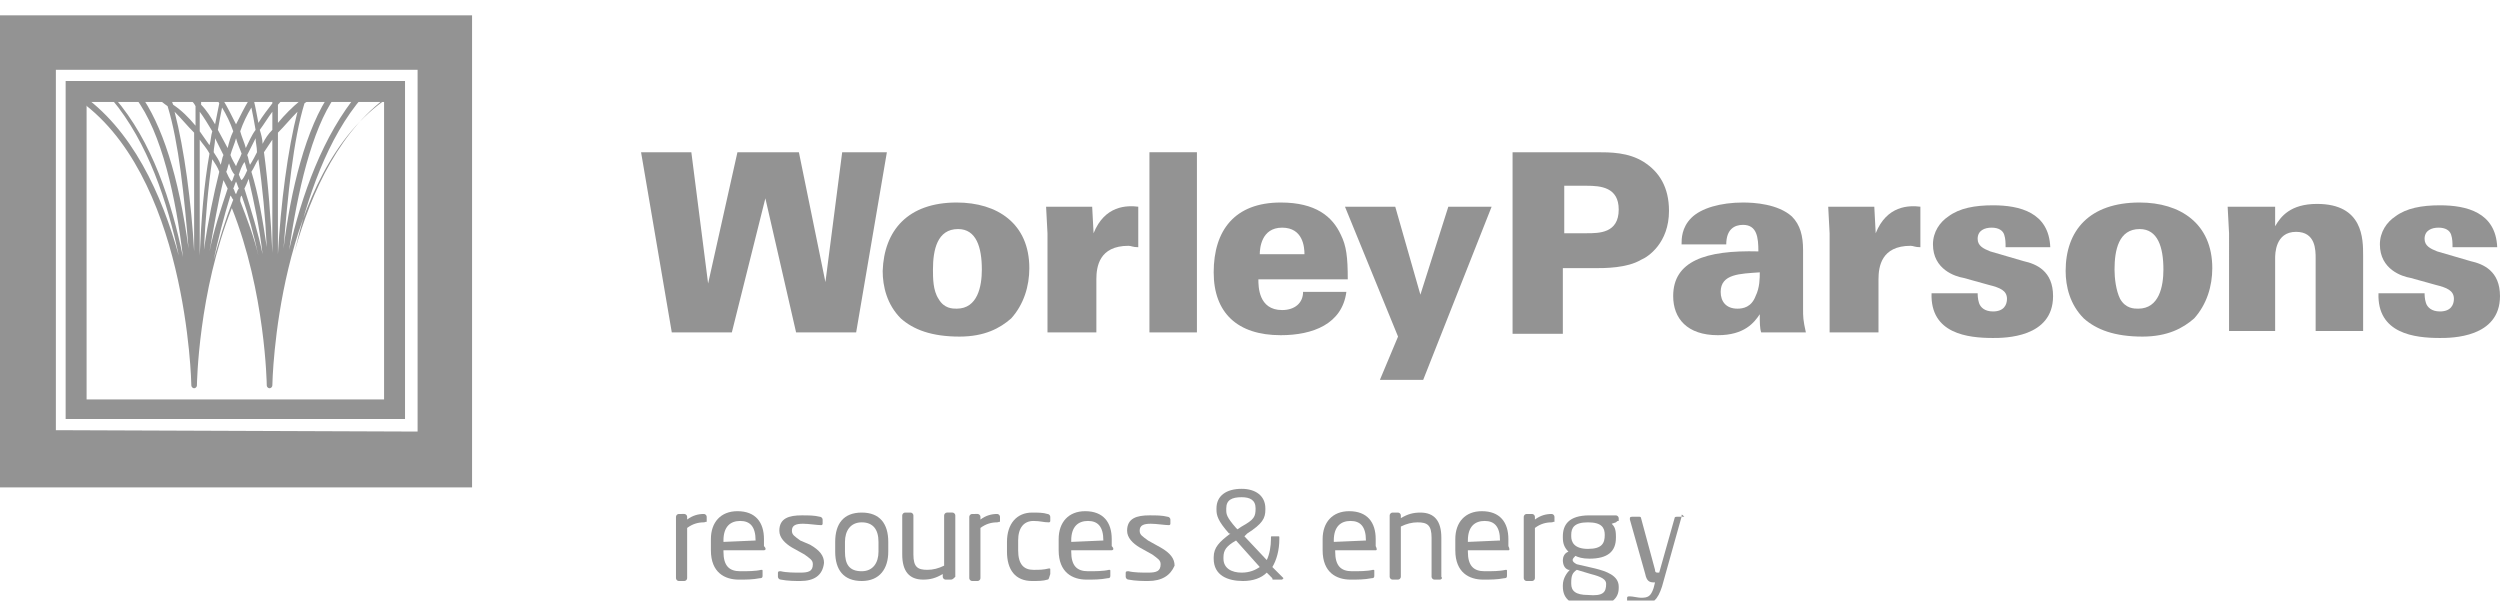<?xml version="1.0" encoding="utf-8"?>
<!-- Generator: Adobe Illustrator 20.0.0, SVG Export Plug-In . SVG Version: 6.00 Build 0)  -->
<svg version="1.1" id="Layer_1" xmlns="http://www.w3.org/2000/svg" xmlns:xlink="http://www.w3.org/1999/xlink" x="0px" y="0px"
	 viewBox="0 0 179 43" style="enable-background:new 0 0 179 43;" xml:space="preserve">
<style type="text/css">
	.st0{fill:#939393;}
</style>
<g>
	<g>
		<path class="st0" d="M50.4,37.4c-0.4,0-0.8,0.1-1.2,0.4v3.6c0,0.1-0.1,0.2-0.2,0.2h-0.4c-0.1,0-0.2-0.1-0.2-0.2v-4.4
			c0-0.1,0.1-0.2,0.2-0.2H49c0.1,0,0.2,0.1,0.2,0.2v0.2c0.4-0.3,0.8-0.4,1.2-0.4c0.1,0,0.2,0.1,0.2,0.2v0.4
			C50.6,37.3,50.5,37.4,50.4,37.4z"/>
		<path class="st0" d="M54.7,39.4h-2.9v0.1c0,1,0.4,1.4,1.2,1.4c0.5,0,1.1,0,1.5-0.1c0,0,0,0,0,0c0.1,0,0.1,0,0.1,0.1v0.3
			c0,0.1,0,0.2-0.2,0.2c-0.5,0.1-1,0.1-1.5,0.1c-1,0-2-0.5-2-2.1v-0.8c0-1.2,0.7-2,1.9-2c1.3,0,1.9,0.8,1.9,2v0.5
			C54.9,39.3,54.8,39.4,54.7,39.4z M54.1,38.7c0-1-0.4-1.4-1.1-1.4c-0.7,0-1.2,0.4-1.2,1.4v0.1L54.1,38.7L54.1,38.7z"/>
		<path class="st0" d="M57.3,41.6c-0.3,0-0.9,0-1.4-0.1c-0.1,0-0.2-0.1-0.2-0.2V41c0-0.1,0.1-0.1,0.2-0.1c0,0,0,0,0,0
			c0.4,0.1,1,0.1,1.4,0.1c0.6,0,0.9-0.1,0.9-0.6c0-0.3-0.2-0.4-0.6-0.7l-0.9-0.5c-0.5-0.3-0.9-0.7-0.9-1.2c0-0.9,0.7-1.1,1.6-1.1
			c0.5,0,0.9,0,1.3,0.1c0.1,0,0.2,0.1,0.2,0.2v0.3c0,0.1-0.1,0.1-0.1,0.1c0,0,0,0,0,0c-0.3,0-0.9-0.1-1.3-0.1
			c-0.5,0-0.8,0.1-0.8,0.5c0,0.3,0.2,0.4,0.6,0.7L58,39c0.7,0.4,1,0.8,1,1.3C58.9,41.2,58.3,41.6,57.3,41.6z"/>
		<path class="st0" d="M61.7,41.6c-1.3,0-1.9-0.8-1.9-2.1v-0.7c0-1.3,0.6-2.1,1.9-2.1c1.3,0,1.9,0.8,1.9,2.1v0.7
			C63.6,40.7,63,41.6,61.7,41.6z M62.9,38.8c0-0.9-0.4-1.4-1.2-1.4c-0.8,0-1.2,0.6-1.2,1.4v0.7c0,0.9,0.3,1.4,1.2,1.4
			c0.8,0,1.2-0.6,1.2-1.4V38.8z"/>
		<path class="st0" d="M68.1,41.5h-0.4c-0.1,0-0.2-0.1-0.2-0.2v-0.2c-0.5,0.3-0.9,0.4-1.4,0.4c-1,0-1.5-0.6-1.5-1.8v-2.8
			c0-0.1,0.1-0.2,0.2-0.2h0.4c0.1,0,0.2,0.1,0.2,0.2v2.8c0,0.9,0.3,1.1,1,1.1c0.4,0,0.8-0.1,1.2-0.3v-3.6c0-0.1,0.1-0.2,0.2-0.2h0.4
			c0.1,0,0.2,0.1,0.2,0.2v4.4C68.3,41.4,68.2,41.5,68.1,41.5z"/>
		<path class="st0" d="M71.4,37.4c-0.4,0-0.8,0.1-1.2,0.4v3.6c0,0.1-0.1,0.2-0.2,0.2h-0.4c-0.1,0-0.2-0.1-0.2-0.2v-4.4
			c0-0.1,0.1-0.2,0.2-0.2H70c0.1,0,0.2,0.1,0.2,0.2v0.2c0.4-0.3,0.8-0.4,1.2-0.4c0.1,0,0.2,0.1,0.2,0.2v0.4
			C71.6,37.3,71.5,37.4,71.4,37.4z"/>
		<path class="st0" d="M75,41.5c-0.3,0.1-0.7,0.1-1.1,0.1c-1.2,0-1.8-0.8-1.8-2.1v-0.7c0-1.3,0.7-2.1,1.8-2.1c0.4,0,0.8,0,1.1,0.1
			c0.1,0,0.2,0.1,0.2,0.2v0.3c0,0.1-0.1,0.1-0.1,0.1c0,0,0,0,0,0c-0.4,0-0.6-0.1-1.1-0.1c-0.7,0-1.1,0.5-1.1,1.4v0.7
			c0,1,0.4,1.4,1.1,1.4c0.4,0,0.7,0,1.1-0.1c0,0,0,0,0,0c0.1,0,0.1,0,0.1,0.1v0.3C75.1,41.4,75.1,41.5,75,41.5z"/>
		<path class="st0" d="M79.6,39.4h-2.9v0.1c0,1,0.4,1.4,1.2,1.4c0.5,0,1.1,0,1.5-0.1c0,0,0,0,0,0c0.1,0,0.1,0,0.1,0.1v0.3
			c0,0.1,0,0.2-0.2,0.2c-0.5,0.1-1,0.1-1.5,0.1c-1,0-2-0.5-2-2.1v-0.8c0-1.2,0.7-2,1.9-2c1.3,0,1.9,0.8,1.9,2v0.5
			C79.8,39.3,79.7,39.4,79.6,39.4z M79,38.7c0-1-0.4-1.4-1.1-1.4c-0.7,0-1.2,0.4-1.2,1.4v0.1L79,38.7L79,38.7z"/>
		<path class="st0" d="M82.2,41.6c-0.3,0-0.9,0-1.4-0.1c-0.1,0-0.2-0.1-0.2-0.2V41c0-0.1,0.1-0.1,0.2-0.1c0,0,0,0,0,0
			c0.4,0.1,1,0.1,1.4,0.1c0.6,0,0.9-0.1,0.9-0.6c0-0.3-0.2-0.4-0.6-0.7l-0.9-0.5c-0.5-0.3-0.9-0.7-0.9-1.2c0-0.9,0.7-1.1,1.6-1.1
			c0.5,0,0.9,0,1.3,0.1c0.1,0,0.2,0.1,0.2,0.2v0.3c0,0.1-0.1,0.1-0.1,0.1c0,0,0,0,0,0c-0.3,0-0.9-0.1-1.3-0.1
			c-0.5,0-0.8,0.1-0.8,0.5c0,0.3,0.2,0.4,0.6,0.7l0.9,0.5c0.7,0.4,1,0.8,1,1.3C83.8,41.2,83.2,41.6,82.2,41.6z"/>
		<path class="st0" d="M91.8,41.5h-0.6c-0.1,0-0.1,0-0.1-0.1L90.7,41c-0.4,0.4-1,0.6-1.7,0.6c-1.1,0-2.1-0.4-2.1-1.6v-0.1
			c0-0.7,0.4-1.1,1.2-1.7L88,38.2c-0.8-0.9-0.9-1.3-0.9-1.7v-0.1c0-0.9,0.7-1.4,1.8-1.4c1,0,1.7,0.5,1.7,1.4v0.1
			c0,0.6-0.2,1-1.3,1.7l-0.2,0.2l1.6,1.7c0.2-0.4,0.3-1,0.3-1.5v-0.1c0-0.1,0-0.1,0.1-0.1h0.4c0.1,0,0.1,0,0.1,0.1v0.1
			c0,0.8-0.2,1.5-0.5,2l0.8,0.8C91.9,41.4,91.9,41.4,91.8,41.5C91.9,41.5,91.9,41.5,91.8,41.5z M88.5,38.7c-0.7,0.4-0.9,0.7-0.9,1.2
			V40c0,0.7,0.6,1,1.3,1c0.6,0,1-0.2,1.3-0.4L88.5,38.7z M89.9,36.4c0-0.6-0.4-0.8-1-0.8c-0.7,0-1.1,0.2-1.1,0.8v0.1
			c0,0.3,0,0.5,0.7,1.3l0.1,0.1l0.3-0.2C89.8,37.2,89.9,37,89.9,36.4L89.9,36.4z"/>
		<path class="st0" d="M98.5,39.4h-2.9v0.1c0,1,0.4,1.4,1.2,1.4c0.5,0,1.1,0,1.5-0.1c0,0,0,0,0,0c0.1,0,0.1,0,0.1,0.1v0.3
			c0,0.1,0,0.2-0.2,0.2c-0.5,0.1-1,0.1-1.5,0.1c-1,0-2-0.5-2-2.1v-0.8c0-1.2,0.7-2,1.9-2c1.3,0,1.9,0.8,1.9,2v0.5
			C98.6,39.3,98.6,39.4,98.5,39.4z M97.8,38.7c0-1-0.4-1.4-1.1-1.4c-0.7,0-1.2,0.4-1.2,1.4v0.1L97.8,38.7L97.8,38.7z"/>
		<path class="st0" d="M103.1,41.5h-0.4c-0.1,0-0.2-0.1-0.2-0.2v-2.8c0-0.9-0.3-1.1-1-1.1c-0.4,0-0.8,0.1-1.2,0.3v3.6
			c0,0.1-0.1,0.2-0.2,0.2h-0.4c-0.1,0-0.2-0.1-0.2-0.2v-4.4c0-0.1,0.1-0.2,0.2-0.2h0.4c0.1,0,0.2,0.1,0.2,0.2v0.2
			c0.5-0.3,0.9-0.4,1.4-0.4c1,0,1.5,0.6,1.5,1.8v2.8C103.3,41.4,103.2,41.5,103.1,41.5z"/>
		<path class="st0" d="M108,39.4h-2.9v0.1c0,1,0.4,1.4,1.2,1.4c0.5,0,1.1,0,1.5-0.1c0,0,0,0,0,0c0.1,0,0.1,0,0.1,0.1v0.3
			c0,0.1,0,0.2-0.2,0.2c-0.5,0.1-1,0.1-1.5,0.1c-1,0-2-0.5-2-2.1v-0.8c0-1.2,0.7-2,1.9-2c1.3,0,1.9,0.8,1.9,2v0.5
			C108.1,39.3,108.1,39.4,108,39.4z M107.4,38.7c0-1-0.4-1.4-1.1-1.4c-0.7,0-1.2,0.4-1.2,1.4v0.1L107.4,38.7L107.4,38.7z"/>
		<path class="st0" d="M111.1,37.4c-0.4,0-0.8,0.1-1.2,0.4v3.6c0,0.1-0.1,0.2-0.2,0.2h-0.4c-0.1,0-0.2-0.1-0.2-0.2v-4.4
			c0-0.1,0.1-0.2,0.2-0.2h0.4c0.1,0,0.2,0.1,0.2,0.2v0.2c0.4-0.3,0.8-0.4,1.2-0.4c0.1,0,0.2,0.1,0.2,0.2v0.4
			C111.3,37.3,111.2,37.4,111.1,37.4z"/>
		<path class="st0" d="M115.7,37.4l-0.3,0.1c0.2,0.2,0.3,0.4,0.3,0.9v0.1c0,1-0.6,1.5-1.9,1.5c-0.5,0-0.8-0.1-1-0.2
			c-0.1,0.1-0.2,0.2-0.2,0.3c0,0.1,0.1,0.2,0.3,0.3l1.3,0.3c0.8,0.2,1.7,0.5,1.7,1.3v0.1c0,0.8-0.6,1.3-2,1.3c-1.4,0-2-0.5-2-1.4
			v-0.1c0-0.5,0.3-0.9,0.5-1.1l-0.1,0c-0.3-0.1-0.4-0.4-0.4-0.7v0c0-0.2,0.1-0.5,0.4-0.6c-0.3-0.3-0.4-0.6-0.4-1v-0.1
			c0-0.8,0.4-1.5,1.9-1.5h1.9c0.1,0,0.2,0.1,0.2,0.2v0.2C115.8,37.3,115.8,37.3,115.7,37.4z M115,41.8c0-0.3-0.3-0.5-1.1-0.7l-1-0.3
			c-0.3,0.2-0.4,0.4-0.4,0.9v0.1c0,0.5,0.3,0.8,1.2,0.8C114.8,42.7,115,42.4,115,41.8L115,41.8z M114.9,38.3c0-0.5-0.2-0.9-1.2-0.9
			c-1,0-1.2,0.4-1.2,0.9v0.1c0,0.4,0.2,0.9,1.2,0.9C114.7,39.3,114.9,38.9,114.9,38.3L114.9,38.3z"/>
		<path class="st0" d="M120.4,37l-1.4,5c-0.3,0.9-0.6,1.3-1.6,1.3c-0.2,0-0.5,0-0.7-0.1c-0.1,0-0.2-0.1-0.2-0.1v-0.3
			c0-0.1,0.1-0.1,0.2-0.1c0,0,0,0,0,0c0.2,0,0.6,0.1,0.8,0.1c0.5,0,0.7-0.1,0.9-0.7l0.1-0.4h-0.1c-0.3,0-0.5-0.1-0.6-0.6l-1.1-3.9
			c0,0,0,0,0-0.1c0-0.1,0.1-0.1,0.2-0.1h0.5c0.1,0,0.1,0.1,0.1,0.1l1,3.7c0,0.2,0.1,0.2,0.2,0.2h0.1l1.1-3.9c0-0.1,0.1-0.1,0.2-0.1
			h0.5C120.4,36.8,120.4,36.8,120.4,37C120.4,36.9,120.4,37,120.4,37z"/>
	</g>
	<g>
		<g>
			<path class="st0" d="M0,1.1v33.8h33.8V1.1H0z M29.9,30.9L4,30.8V5h25.9V30.9z"/>
		</g>
		<path class="st0" d="M28.5,6.7c-0.1-0.1-0.2-0.1-0.3-0.1c-3.8,2.5-5.9,7.1-7.1,11.4C22,14.2,23.4,9.9,26,6.9
			c0.1-0.1,0.1-0.2,0-0.3c-0.1-0.1-0.2-0.1-0.3,0c-2.6,3.1-4.1,7.4-5,11.3c0.6-4.1,1.6-8.6,3.3-11c0.1-0.1,0-0.2,0-0.3
			c-0.1-0.1-0.2,0-0.3,0c-1.8,2.5-2.9,7.1-3.4,11.2c0.3-3.8,0.7-7.8,1.5-10.4c0.3-0.2,0.5-0.4,0.8-0.6c0.1-0.1,0.1-0.2,0.1-0.3
			c-0.1-0.1-0.2-0.1-0.3-0.1c-0.1,0.1-0.2,0.2-0.4,0.3c0,0,0,0,0,0c0-0.1,0-0.2-0.1-0.2c-0.1,0-0.2,0-0.2,0.1
			c-0.1,0.2-0.1,0.4-0.2,0.6c-0.6,0.5-1.1,1-1.6,1.6V7.5c0.2-0.2,0.3-0.4,0.5-0.6c0.1-0.1,0.1-0.2,0-0.3c-0.1-0.1-0.2-0.1-0.3,0
			c-0.1,0.1-0.1,0.1-0.2,0.2V6.8c0-0.1-0.1-0.2-0.2-0.2s-0.2,0.1-0.2,0.2v0.6c-0.3,0.4-0.7,0.9-1,1.4c-0.1-0.5-0.2-1.1-0.3-1.5
			c0.1-0.1,0.2-0.2,0.2-0.3c0.1-0.1,0-0.2,0-0.3c-0.1-0.1-0.2,0-0.3,0c0,0,0,0.1-0.1,0.1c0,0,0,0,0,0c0-0.1-0.1-0.2-0.2-0.1
			c-0.1,0-0.2,0.1-0.1,0.2c0,0.1,0.1,0.2,0.1,0.3c-0.3,0.5-0.6,1.1-0.9,1.7c-0.3-0.6-0.6-1.2-0.9-1.7c0-0.1,0.1-0.3,0.1-0.4
			c0-0.1,0-0.2-0.1-0.2c-0.1,0-0.2,0-0.2,0.1c0,0,0,0,0,0.1c0,0-0.1-0.1-0.1-0.1c-0.1-0.1-0.2-0.1-0.3,0c-0.1,0.1-0.1,0.2,0,0.3
			c0.1,0.1,0.2,0.2,0.3,0.4c-0.1,0.5-0.2,1-0.3,1.5c-0.3-0.5-0.6-1-1-1.4V6.8c0-0.1-0.1-0.2-0.2-0.2c-0.1,0-0.2,0.1-0.2,0.2v0.1
			c0,0,0,0,0,0c-0.1-0.1-0.2-0.1-0.3,0c-0.1,0.1-0.1,0.2,0,0.3c0.1,0.1,0.2,0.2,0.3,0.4v1.4c-0.5-0.6-1-1.1-1.6-1.5
			c-0.1-0.2-0.1-0.4-0.2-0.6c0-0.1-0.1-0.2-0.2-0.1c-0.1,0-0.2,0.1-0.1,0.2c0,0,0,0,0,0c-0.1-0.1-0.2-0.2-0.4-0.3
			c-0.1-0.1-0.2,0-0.3,0c-0.1,0.1,0,0.2,0,0.3c0.3,0.2,0.5,0.4,0.8,0.6c0.8,2.6,1.2,6.5,1.5,10.2c-0.7-5.2-1.9-8.9-3.5-11.1
			c-0.1-0.1-0.2-0.1-0.3,0c-0.1,0.1-0.1,0.2,0,0.3c1.9,2.5,2.9,7.2,3.4,11.4c-0.8-3.9-2.2-8.3-4.9-11.4C8.2,6.8,8.1,6.8,8,6.8
			C7.9,6.9,7.9,7,8,7.1c2.6,3.1,4,7.4,4.8,11.2C11.6,14,9.5,9.2,5.6,6.6c-0.1-0.1-0.2,0-0.3,0.1C5.3,6.8,5.3,6.9,5.4,7
			c8,5.3,8.3,20.4,8.3,20.6c0,0.1,0.1,0.2,0.2,0.2c0,0,0,0,0,0c0,0,0,0,0,0c0,0,0,0,0,0c0,0,0,0,0,0c0,0,0,0,0,0c0,0,0,0,0,0
			c0,0,0,0,0,0c0,0,0,0,0,0c0,0,0,0,0,0h0c0,0,0,0,0,0c0,0,0,0,0,0c0,0,0,0,0,0c0,0,0,0,0,0c0,0,0,0,0,0c0,0,0,0,0,0c0,0,0,0,0,0
			c0,0,0,0,0,0c0,0,0,0,0,0c0,0,0,0,0,0c0,0,0,0,0,0c0,0,0,0,0,0c0,0,0,0,0,0c0,0,0,0,0,0c0.1,0,0.2-0.1,0.2-0.2
			c0-0.1,0.1-6.7,2.5-12.7c2.4,6,2.5,12.6,2.5,12.7c0,0.1,0.1,0.2,0.2,0.2c0,0,0,0,0,0c0,0,0,0,0,0c0,0,0,0,0,0c0,0,0,0,0,0
			c0,0,0,0,0,0c0,0,0,0,0,0h0c0,0,0,0,0,0c0,0,0,0,0,0c0,0,0,0,0,0c0,0,0,0,0,0c0,0,0,0,0,0c0,0,0,0,0,0c0,0,0,0,0,0c0,0,0,0,0,0
			c0,0,0,0,0,0c0,0,0,0,0,0c0,0,0,0,0,0c0,0,0,0,0,0c0,0,0,0,0,0c0,0,0,0,0,0c0,0,0,0,0,0c0,0,0,0,0,0c0,0,0,0,0,0
			c0.1,0,0.2-0.1,0.2-0.2c0-0.2,0.3-15.3,8.3-20.6C28.5,6.9,28.5,6.8,28.5,6.7z M15.7,12.3c-0.4,1.6-0.8,3.5-1.1,5.6
			c0.1-2.2,0.3-4.5,0.6-6.5C15.4,11.7,15.6,12,15.7,12.3z M15.3,10.9c0-0.3,0.1-0.6,0.1-1c0.2,0.4,0.4,0.8,0.6,1.2
			c-0.1,0.2-0.1,0.4-0.2,0.7C15.7,11.5,15.5,11.2,15.3,10.9z M14.3,18.3V10c0.2,0.3,0.5,0.6,0.7,1C14.6,13.2,14.4,15.8,14.3,18.3z
			 M16,12.9c0.1,0.2,0.2,0.4,0.3,0.6c-0.5,1.5-1,3-1.3,4.5C15.3,16.3,15.6,14.5,16,12.9z M16.2,12.3c0.1-0.2,0.1-0.4,0.2-0.6
			c0.1,0.3,0.2,0.6,0.4,0.8c-0.1,0.2-0.1,0.3-0.2,0.5C16.4,12.8,16.3,12.5,16.2,12.3z M16.5,11.1c0.1-0.4,0.3-0.8,0.4-1.2
			c0.1,0.4,0.3,0.8,0.4,1.1c-0.1,0.3-0.3,0.6-0.4,0.9C16.8,11.7,16.6,11.4,16.5,11.1z M16.9,13c0.1,0.2,0.1,0.3,0.2,0.5
			c-0.1,0.1-0.1,0.2-0.2,0.4c-0.1-0.1-0.1-0.3-0.2-0.4C16.8,13.3,16.8,13.2,16.9,13z M17.1,12.5c0.1-0.3,0.2-0.6,0.4-0.9
			c0.1,0.2,0.1,0.4,0.2,0.6c-0.1,0.2-0.2,0.5-0.4,0.7C17.2,12.8,17.2,12.7,17.1,12.5z M18.9,10.9c0.2-0.3,0.4-0.6,0.6-0.9v8.1
			C19.4,15.7,19.2,13.1,18.9,10.9z M19.1,17.7c-0.3-2-0.6-3.8-1.1-5.4c0.2-0.3,0.3-0.6,0.5-0.9C18.8,13.4,19,15.6,19.1,17.7z
			 M17.9,11.8c-0.1-0.2-0.1-0.5-0.2-0.7c0.2-0.4,0.4-0.8,0.6-1.2c0,0.3,0.1,0.6,0.1,1C18.3,11.1,18.1,11.5,17.9,11.8z M17.8,12.8
			c0.4,1.7,0.8,3.6,1,5.4c-0.3-1.5-0.8-3.1-1.3-4.7C17.6,13.3,17.7,13.1,17.8,12.8z M21.3,8c-0.7,2.7-1.2,6.6-1.4,10.2V9.5
			C20.4,9,20.8,8.5,21.3,8z M19.5,8v1.3c-0.3,0.3-0.5,0.6-0.7,1c0-0.3-0.1-0.7-0.2-1C18.9,8.9,19.2,8.4,19.5,8z M18,7.7
			c0.1,0.5,0.2,1,0.3,1.6c-0.3,0.4-0.5,0.9-0.7,1.3c-0.1-0.4-0.3-0.8-0.4-1.2C17.4,8.8,17.7,8.2,18,7.7z M15.9,7.7
			c0.3,0.5,0.6,1.1,0.8,1.7c-0.2,0.4-0.3,0.8-0.4,1.2c-0.2-0.4-0.5-0.9-0.7-1.3C15.7,8.7,15.8,8.2,15.9,7.7z M14.3,8
			c0.3,0.4,0.6,0.9,0.9,1.4c-0.1,0.3-0.1,0.7-0.2,1c-0.2-0.3-0.5-0.7-0.7-1V8z M13.9,9.5V18c-0.2-3.5-0.7-7.3-1.4-10
			C13,8.5,13.4,9,13.9,9.5z M15.3,18.6c0.3-1.4,0.7-3,1.2-4.6c0.1,0.1,0.1,0.2,0.2,0.3C16.1,15.8,15.7,17.2,15.3,18.6z M17.3,14
			c0.5,1.4,0.9,2.9,1.2,4.3c-0.3-1.3-0.8-2.6-1.3-3.9C17.2,14.2,17.2,14.1,17.3,14z"/>
	</g>
	<path class="st0" d="M45.9,10.9h3.6l1.2,9.4l2.1-9.4h4.4l1.9,9.3l1.2-9.3h3.2l-2.2,12.9H57l-2.2-9.6l-2.4,9.6h-4.3L45.9,10.9z"/>
	<path class="st0" d="M68.5,14.5c2.9,0,5.2,1.5,5.2,4.7c0,1.3-0.4,2.6-1.3,3.6c-0.8,0.7-1.9,1.3-3.7,1.3c-2,0-3.3-0.5-4.2-1.3
		c-1-1-1.3-2.3-1.3-3.4C63.3,16.5,65,14.5,68.5,14.5z M67.2,21.4c0.4,0.7,1,0.7,1.3,0.7c1.5,0,1.8-1.6,1.8-2.8
		c0-1.6-0.4-2.9-1.7-2.9c-1.5,0-1.8,1.5-1.8,2.9C66.8,19.9,66.8,20.8,67.2,21.4z"/>
	<path class="st0" d="M75,16.7l-0.1-1.9h3.3l0.1,1.9c0.8-2,2.4-2,3.2-1.9v2.9c-0.4,0-0.5-0.1-0.7-0.1c-2.1,0-2.3,1.5-2.3,2.4v3.8H75
		V16.7z"/>
	<path class="st0" d="M82.3,10.9h3.4v12.9h-3.4V10.9z"/>
	<path class="st0" d="M90.1,20c0,0.5,0,2.2,1.7,2.2c0.9,0,1.5-0.5,1.5-1.3h3.1c-0.3,2.3-2.4,3.1-4.7,3.1c-3.1,0-4.8-1.6-4.8-4.5
		c0-3,1.5-5,4.8-5c2.5,0,3.7,1,4.3,2.3c0.4,0.8,0.5,1.6,0.5,3.2H90.1z M93.4,18.2c0-0.5-0.1-1.9-1.6-1.9c-1.5,0-1.6,1.5-1.6,1.9
		H93.4z"/>
	<path class="st0" d="M101.9,27.2h-3.1l1.3-3.1l-3.8-9.3h3.6l1.8,6.3l2-6.3h3.1L101.9,27.2z"/>
	<path class="st0" d="M108.4,10.9h5.9c1,0,2.3,0,3.4,0.7c1.1,0.7,1.8,1.8,1.8,3.5c0,2.3-1.5,3.3-2,3.5c-1,0.6-2.6,0.6-3.3,0.6
		l-2.3,0v4.7h-3.6V10.9z M112,16.7h1.6c0.9,0,2.3,0,2.3-1.7c0-1.6-1.3-1.7-2.3-1.7H112V16.7z"/>
	<path class="st0" d="M126.1,23.8c-0.1-0.3-0.1-0.7-0.1-1.3c-0.4,0.6-1.1,1.5-3,1.5c-2.2,0-3.2-1.2-3.2-2.8c0-2.5,2.3-3.3,6.1-3.2
		c0-1-0.1-1.9-1.1-1.9c-0.6,0-1.2,0.3-1.2,1.4h-3.2c0-0.4,0-1.2,0.7-1.9c0.7-0.7,2.1-1.1,3.7-1.1c0.8,0,2.5,0.1,3.5,1
		c0.6,0.6,0.8,1.4,0.8,2.4v4.2c0,0.6,0,0.8,0.2,1.7H126.1z M123.2,20.9c0,0.7,0.4,1.2,1.2,1.2c0.4,0,1-0.1,1.3-0.9
		c0.3-0.6,0.3-1.3,0.3-1.7C124.6,19.6,123.2,19.6,123.2,20.9z"/>
	<path class="st0" d="M131,16.7l-0.1-1.9h3.3l0.1,1.9c0.8-2,2.4-2,3.2-1.9v2.9c-0.4,0-0.5-0.1-0.7-0.1c-2.1,0-2.3,1.5-2.3,2.4v3.8
		H131V16.7z"/>
	<path class="st0" d="M141.6,20.9c0,0.2,0,0.5,0.1,0.8c0.1,0.3,0.4,0.6,1,0.6c0.8,0,1-0.5,1-0.9c0-0.6-0.5-0.8-1.3-1l-1.8-0.5
		c-0.6-0.1-2.2-0.6-2.2-2.4c0-0.9,0.5-1.6,1.1-2c0.8-0.6,1.9-0.8,3.2-0.8c1.9,0,4,0.5,4.1,3h-3.2c0-0.3,0-0.6-0.1-0.9
		c-0.1-0.3-0.4-0.5-0.9-0.5c-0.5,0-1,0.2-1,0.8c0,0.5,0.4,0.7,0.9,0.9l2.4,0.7c0.9,0.2,2.1,0.7,2.1,2.5c0,3-3.5,3-4.3,3
		c-1.8,0-4.5-0.3-4.4-3.2H141.6z"/>
	<path class="st0" d="M153.2,14.5c2.9,0,5.2,1.5,5.2,4.7c0,1.3-0.4,2.6-1.3,3.6c-0.8,0.7-1.9,1.3-3.7,1.3c-2,0-3.3-0.5-4.2-1.3
		c-1-1-1.3-2.3-1.3-3.4C147.9,16.5,149.6,14.5,153.2,14.5z M151.8,21.4c0.4,0.7,1,0.7,1.3,0.7c1.5,0,1.8-1.6,1.8-2.8
		c0-1.6-0.4-2.9-1.7-2.9c-1.5,0-1.8,1.5-1.8,2.9C151.4,19.9,151.5,20.8,151.8,21.4z"/>
	<path class="st0" d="M159.6,16.7l-0.1-1.9h3.4l0,1.4c0.4-0.7,1.1-1.6,3-1.6c3.3,0,3.3,2.5,3.3,3.7v5.4h-3.4v-5.2
		c0-0.6,0-1.9-1.4-1.9c-1.5,0-1.5,1.6-1.5,1.9v5.2h-3.3V16.7z"/>
	<path class="st0" d="M173.6,20.9c0,0.2,0,0.5,0.1,0.8c0.1,0.3,0.4,0.6,1,0.6c0.8,0,1-0.5,1-0.9c0-0.6-0.5-0.8-1.3-1l-1.8-0.5
		c-0.6-0.1-2.2-0.6-2.2-2.4c0-0.9,0.5-1.6,1.1-2c0.8-0.6,1.9-0.8,3.2-0.8c1.9,0,4,0.5,4.1,3h-3.2c0-0.3,0-0.6-0.1-0.9
		c-0.1-0.3-0.4-0.5-0.9-0.5c-0.5,0-1,0.2-1,0.8c0,0.5,0.4,0.7,0.9,0.9l2.4,0.7c0.9,0.2,2.1,0.7,2.1,2.5c0,3-3.5,3-4.3,3
		c-1.8,0-4.5-0.3-4.4-3.2H173.6z"/>
</g>
<path class="st0" d="M4.7,5.8V30h24.3V5.8H4.7z M27.5,28.6H6.2V7.3h21.3V28.6z"/>
</svg>
